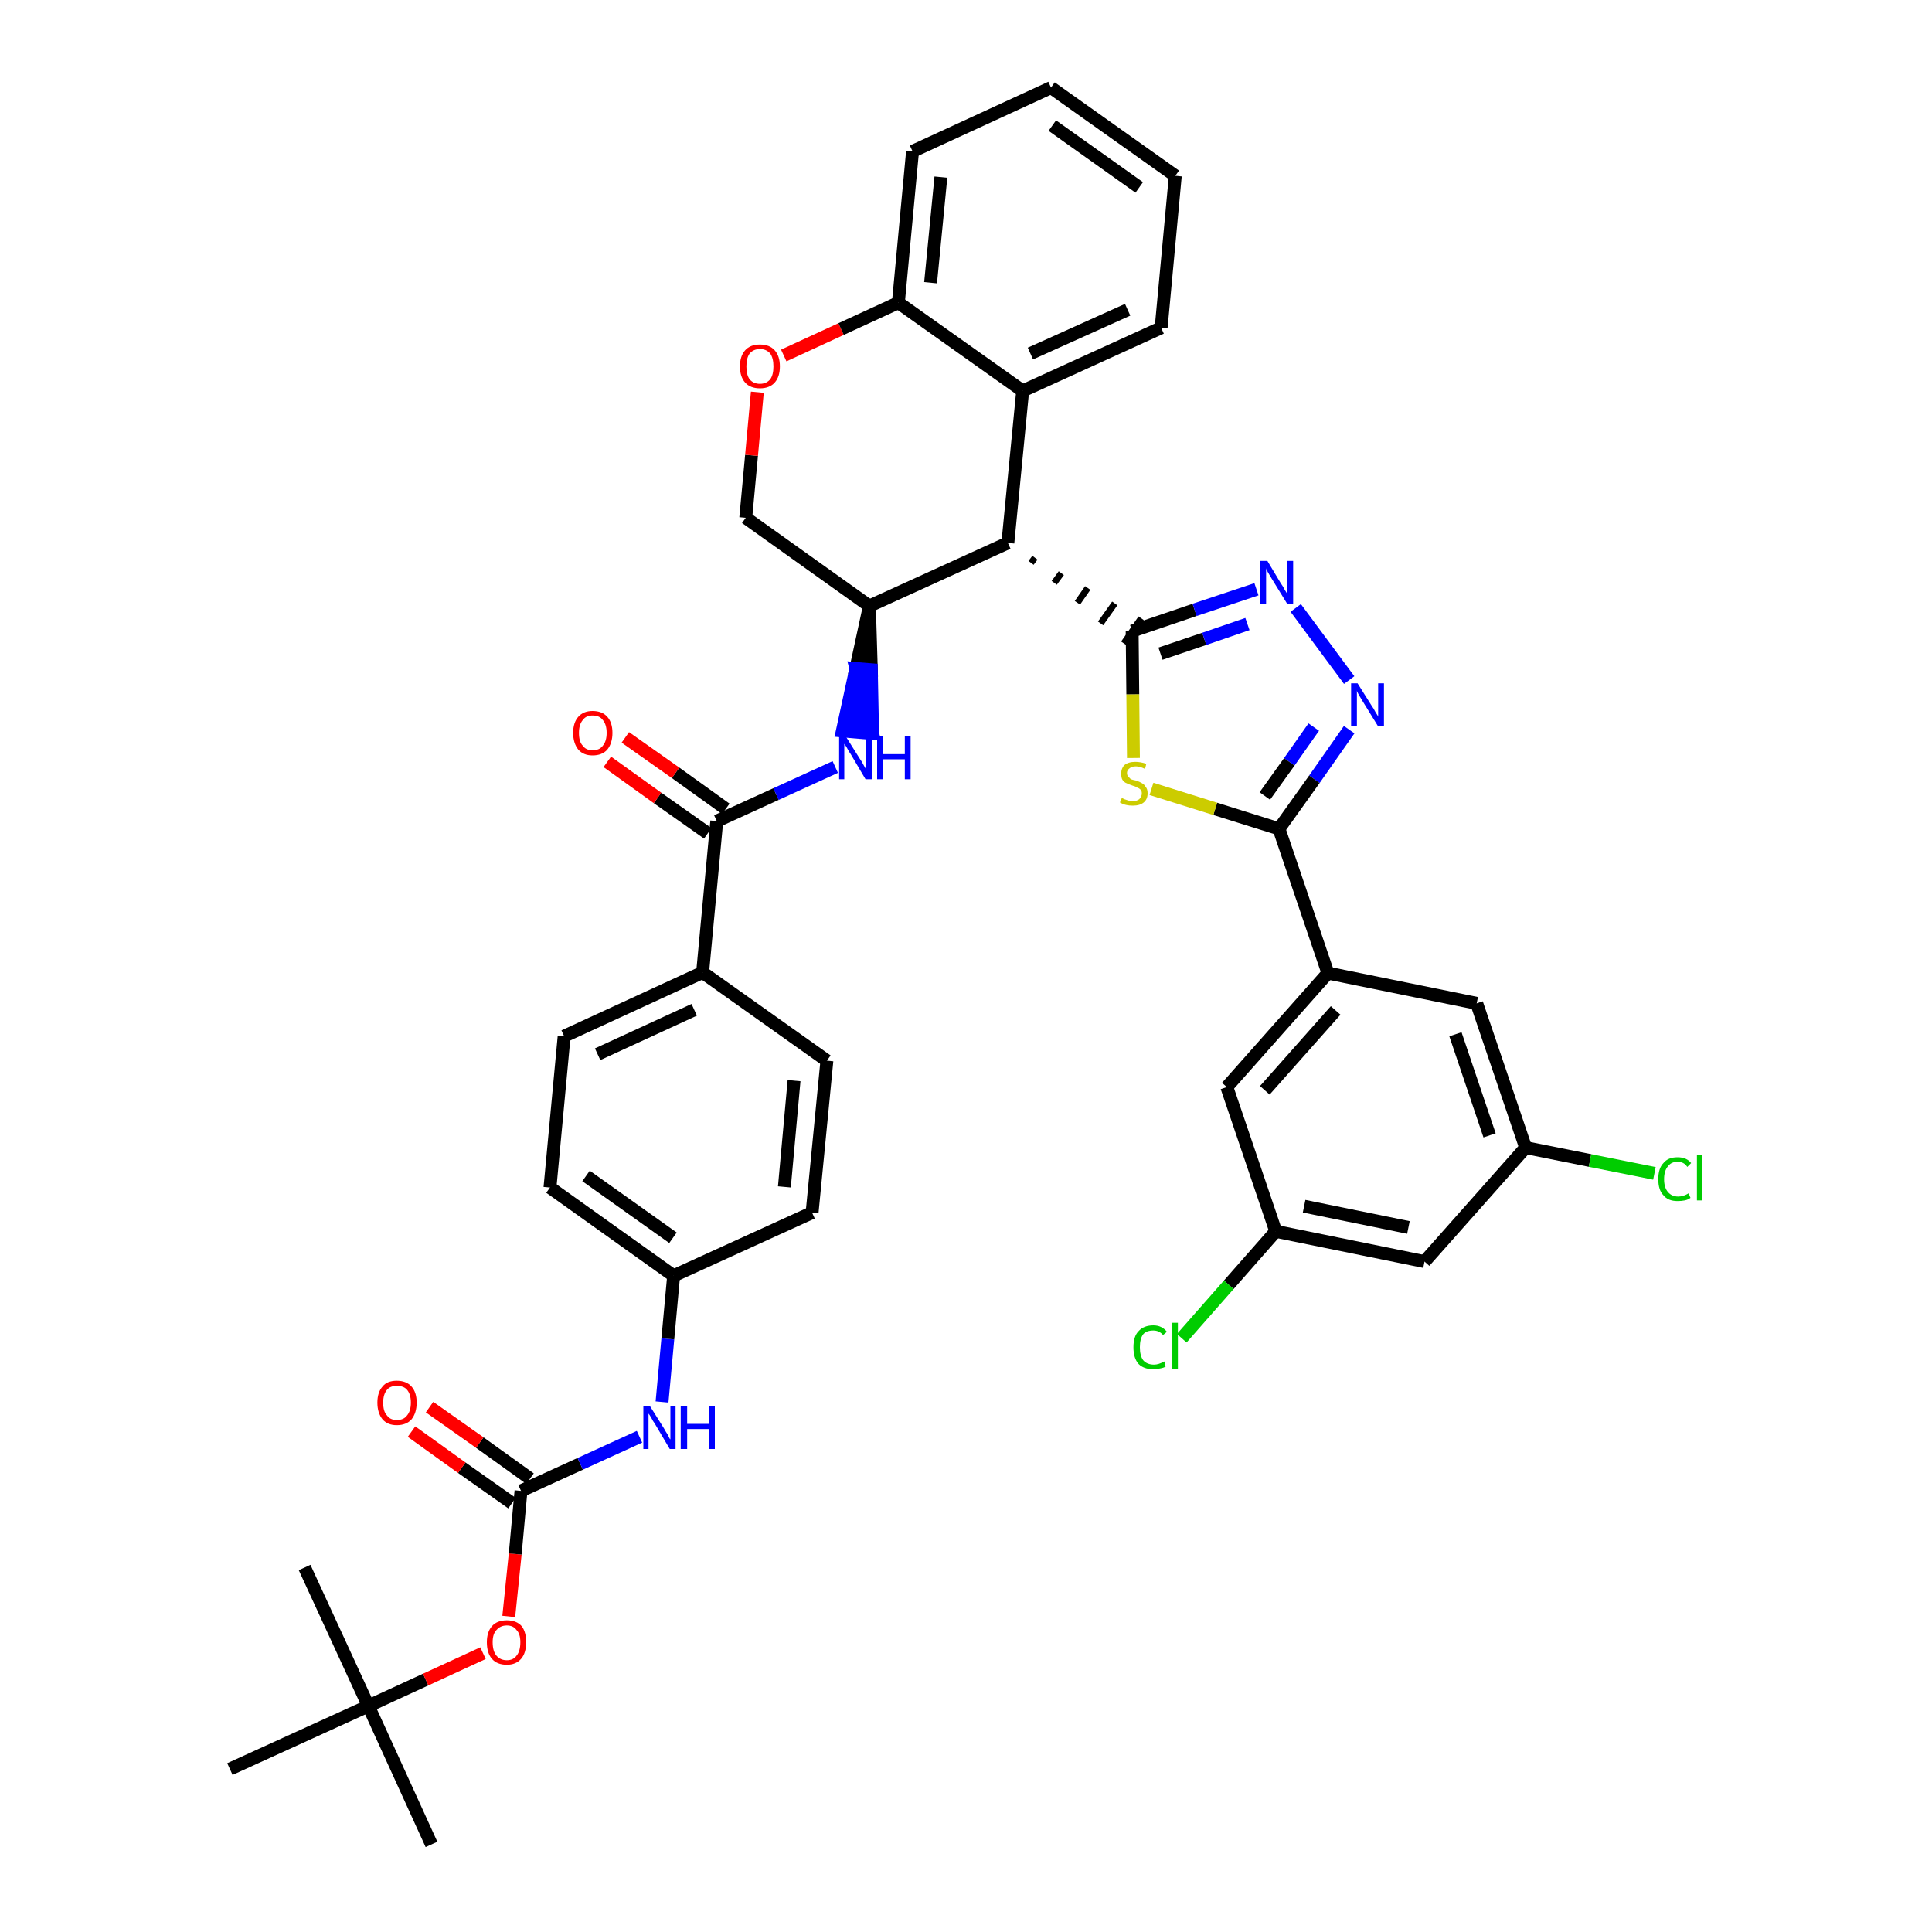 <?xml version='1.0' encoding='iso-8859-1'?>
<svg version='1.1' baseProfile='full'
              xmlns='http://www.w3.org/2000/svg'
                      xmlns:rdkit='http://www.rdkit.org/xml'
                      xmlns:xlink='http://www.w3.org/1999/xlink'
                  xml:space='preserve'
width='300px' height='300px' viewBox='0 0 300 300'>
<!-- END OF HEADER -->
<path class='bond-0 atom-0 atom-1' d='M 67.0,286.4 L 57.2,264.9' style='fill:none;fill-rule:evenodd;stroke:#000000;stroke-width:2.0px;stroke-linecap:butt;stroke-linejoin:miter;stroke-opacity:1' />
<path class='bond-1 atom-1 atom-2' d='M 57.2,264.9 L 47.3,243.4' style='fill:none;fill-rule:evenodd;stroke:#000000;stroke-width:2.0px;stroke-linecap:butt;stroke-linejoin:miter;stroke-opacity:1' />
<path class='bond-2 atom-1 atom-3' d='M 57.2,264.9 L 35.7,274.7' style='fill:none;fill-rule:evenodd;stroke:#000000;stroke-width:2.0px;stroke-linecap:butt;stroke-linejoin:miter;stroke-opacity:1' />
<path class='bond-3 atom-1 atom-4' d='M 57.2,264.9 L 66.1,260.8' style='fill:none;fill-rule:evenodd;stroke:#000000;stroke-width:2.0px;stroke-linecap:butt;stroke-linejoin:miter;stroke-opacity:1' />
<path class='bond-3 atom-1 atom-4' d='M 66.1,260.8 L 75.0,256.7' style='fill:none;fill-rule:evenodd;stroke:#FF0000;stroke-width:2.0px;stroke-linecap:butt;stroke-linejoin:miter;stroke-opacity:1' />
<path class='bond-4 atom-4 atom-5' d='M 79.0,251.0 L 80.0,241.3' style='fill:none;fill-rule:evenodd;stroke:#FF0000;stroke-width:2.0px;stroke-linecap:butt;stroke-linejoin:miter;stroke-opacity:1' />
<path class='bond-4 atom-4 atom-5' d='M 80.0,241.3 L 80.9,231.5' style='fill:none;fill-rule:evenodd;stroke:#000000;stroke-width:2.0px;stroke-linecap:butt;stroke-linejoin:miter;stroke-opacity:1' />
<path class='bond-5 atom-5 atom-6' d='M 82.3,229.6 L 74.5,224.0' style='fill:none;fill-rule:evenodd;stroke:#000000;stroke-width:2.0px;stroke-linecap:butt;stroke-linejoin:miter;stroke-opacity:1' />
<path class='bond-5 atom-5 atom-6' d='M 74.5,224.0 L 66.7,218.5' style='fill:none;fill-rule:evenodd;stroke:#FF0000;stroke-width:2.0px;stroke-linecap:butt;stroke-linejoin:miter;stroke-opacity:1' />
<path class='bond-5 atom-5 atom-6' d='M 79.5,233.4 L 71.7,227.9' style='fill:none;fill-rule:evenodd;stroke:#000000;stroke-width:2.0px;stroke-linecap:butt;stroke-linejoin:miter;stroke-opacity:1' />
<path class='bond-5 atom-5 atom-6' d='M 71.7,227.9 L 63.9,222.3' style='fill:none;fill-rule:evenodd;stroke:#FF0000;stroke-width:2.0px;stroke-linecap:butt;stroke-linejoin:miter;stroke-opacity:1' />
<path class='bond-6 atom-5 atom-7' d='M 80.9,231.5 L 90.1,227.3' style='fill:none;fill-rule:evenodd;stroke:#000000;stroke-width:2.0px;stroke-linecap:butt;stroke-linejoin:miter;stroke-opacity:1' />
<path class='bond-6 atom-5 atom-7' d='M 90.1,227.3 L 99.3,223.1' style='fill:none;fill-rule:evenodd;stroke:#0000FF;stroke-width:2.0px;stroke-linecap:butt;stroke-linejoin:miter;stroke-opacity:1' />
<path class='bond-7 atom-7 atom-8' d='M 102.8,217.7 L 103.7,207.9' style='fill:none;fill-rule:evenodd;stroke:#0000FF;stroke-width:2.0px;stroke-linecap:butt;stroke-linejoin:miter;stroke-opacity:1' />
<path class='bond-7 atom-7 atom-8' d='M 103.7,207.9 L 104.6,198.1' style='fill:none;fill-rule:evenodd;stroke:#000000;stroke-width:2.0px;stroke-linecap:butt;stroke-linejoin:miter;stroke-opacity:1' />
<path class='bond-8 atom-8 atom-9' d='M 104.6,198.1 L 85.4,184.4' style='fill:none;fill-rule:evenodd;stroke:#000000;stroke-width:2.0px;stroke-linecap:butt;stroke-linejoin:miter;stroke-opacity:1' />
<path class='bond-8 atom-8 atom-9' d='M 104.5,192.2 L 91.0,182.6' style='fill:none;fill-rule:evenodd;stroke:#000000;stroke-width:2.0px;stroke-linecap:butt;stroke-linejoin:miter;stroke-opacity:1' />
<path class='bond-39 atom-39 atom-8' d='M 126.1,188.3 L 104.6,198.1' style='fill:none;fill-rule:evenodd;stroke:#000000;stroke-width:2.0px;stroke-linecap:butt;stroke-linejoin:miter;stroke-opacity:1' />
<path class='bond-9 atom-9 atom-10' d='M 85.4,184.4 L 87.6,160.9' style='fill:none;fill-rule:evenodd;stroke:#000000;stroke-width:2.0px;stroke-linecap:butt;stroke-linejoin:miter;stroke-opacity:1' />
<path class='bond-10 atom-10 atom-11' d='M 87.6,160.9 L 109.1,151.0' style='fill:none;fill-rule:evenodd;stroke:#000000;stroke-width:2.0px;stroke-linecap:butt;stroke-linejoin:miter;stroke-opacity:1' />
<path class='bond-10 atom-10 atom-11' d='M 92.8,163.7 L 107.8,156.8' style='fill:none;fill-rule:evenodd;stroke:#000000;stroke-width:2.0px;stroke-linecap:butt;stroke-linejoin:miter;stroke-opacity:1' />
<path class='bond-11 atom-11 atom-12' d='M 109.1,151.0 L 111.3,127.5' style='fill:none;fill-rule:evenodd;stroke:#000000;stroke-width:2.0px;stroke-linecap:butt;stroke-linejoin:miter;stroke-opacity:1' />
<path class='bond-37 atom-11 atom-38' d='M 109.1,151.0 L 128.4,164.7' style='fill:none;fill-rule:evenodd;stroke:#000000;stroke-width:2.0px;stroke-linecap:butt;stroke-linejoin:miter;stroke-opacity:1' />
<path class='bond-12 atom-12 atom-13' d='M 112.7,125.6 L 104.9,120.0' style='fill:none;fill-rule:evenodd;stroke:#000000;stroke-width:2.0px;stroke-linecap:butt;stroke-linejoin:miter;stroke-opacity:1' />
<path class='bond-12 atom-12 atom-13' d='M 104.9,120.0 L 97.1,114.5' style='fill:none;fill-rule:evenodd;stroke:#FF0000;stroke-width:2.0px;stroke-linecap:butt;stroke-linejoin:miter;stroke-opacity:1' />
<path class='bond-12 atom-12 atom-13' d='M 109.9,129.4 L 102.1,123.9' style='fill:none;fill-rule:evenodd;stroke:#000000;stroke-width:2.0px;stroke-linecap:butt;stroke-linejoin:miter;stroke-opacity:1' />
<path class='bond-12 atom-12 atom-13' d='M 102.1,123.9 L 94.3,118.3' style='fill:none;fill-rule:evenodd;stroke:#FF0000;stroke-width:2.0px;stroke-linecap:butt;stroke-linejoin:miter;stroke-opacity:1' />
<path class='bond-13 atom-12 atom-14' d='M 111.3,127.5 L 120.5,123.3' style='fill:none;fill-rule:evenodd;stroke:#000000;stroke-width:2.0px;stroke-linecap:butt;stroke-linejoin:miter;stroke-opacity:1' />
<path class='bond-13 atom-12 atom-14' d='M 120.5,123.3 L 129.7,119.1' style='fill:none;fill-rule:evenodd;stroke:#0000FF;stroke-width:2.0px;stroke-linecap:butt;stroke-linejoin:miter;stroke-opacity:1' />
<path class='bond-14 atom-15 atom-14' d='M 135.0,94.1 L 132.9,103.8 L 135.3,104.0 Z' style='fill:#000000;fill-rule:evenodd;fill-opacity:1;stroke:#000000;stroke-width:2.0px;stroke-linecap:butt;stroke-linejoin:miter;stroke-opacity:1;' />
<path class='bond-14 atom-15 atom-14' d='M 132.9,103.8 L 135.5,113.9 L 130.8,113.5 Z' style='fill:#0000FF;fill-rule:evenodd;fill-opacity:1;stroke:#0000FF;stroke-width:2.0px;stroke-linecap:butt;stroke-linejoin:miter;stroke-opacity:1;' />
<path class='bond-14 atom-15 atom-14' d='M 132.9,103.8 L 135.3,104.0 L 135.5,113.9 Z' style='fill:#0000FF;fill-rule:evenodd;fill-opacity:1;stroke:#0000FF;stroke-width:2.0px;stroke-linecap:butt;stroke-linejoin:miter;stroke-opacity:1;' />
<path class='bond-15 atom-15 atom-16' d='M 135.0,94.1 L 115.8,80.4' style='fill:none;fill-rule:evenodd;stroke:#000000;stroke-width:2.0px;stroke-linecap:butt;stroke-linejoin:miter;stroke-opacity:1' />
<path class='bond-40 atom-24 atom-15' d='M 156.5,84.3 L 135.0,94.1' style='fill:none;fill-rule:evenodd;stroke:#000000;stroke-width:2.0px;stroke-linecap:butt;stroke-linejoin:miter;stroke-opacity:1' />
<path class='bond-16 atom-16 atom-17' d='M 115.8,80.4 L 116.7,70.7' style='fill:none;fill-rule:evenodd;stroke:#000000;stroke-width:2.0px;stroke-linecap:butt;stroke-linejoin:miter;stroke-opacity:1' />
<path class='bond-16 atom-16 atom-17' d='M 116.7,70.7 L 117.6,60.9' style='fill:none;fill-rule:evenodd;stroke:#FF0000;stroke-width:2.0px;stroke-linecap:butt;stroke-linejoin:miter;stroke-opacity:1' />
<path class='bond-17 atom-17 atom-18' d='M 121.7,55.2 L 130.6,51.1' style='fill:none;fill-rule:evenodd;stroke:#FF0000;stroke-width:2.0px;stroke-linecap:butt;stroke-linejoin:miter;stroke-opacity:1' />
<path class='bond-17 atom-17 atom-18' d='M 130.6,51.1 L 139.5,47.0' style='fill:none;fill-rule:evenodd;stroke:#000000;stroke-width:2.0px;stroke-linecap:butt;stroke-linejoin:miter;stroke-opacity:1' />
<path class='bond-18 atom-18 atom-19' d='M 139.5,47.0 L 141.7,23.5' style='fill:none;fill-rule:evenodd;stroke:#000000;stroke-width:2.0px;stroke-linecap:butt;stroke-linejoin:miter;stroke-opacity:1' />
<path class='bond-18 atom-18 atom-19' d='M 144.5,43.9 L 146.1,27.5' style='fill:none;fill-rule:evenodd;stroke:#000000;stroke-width:2.0px;stroke-linecap:butt;stroke-linejoin:miter;stroke-opacity:1' />
<path class='bond-42 atom-23 atom-18' d='M 158.8,60.7 L 139.5,47.0' style='fill:none;fill-rule:evenodd;stroke:#000000;stroke-width:2.0px;stroke-linecap:butt;stroke-linejoin:miter;stroke-opacity:1' />
<path class='bond-19 atom-19 atom-20' d='M 141.7,23.5 L 163.2,13.6' style='fill:none;fill-rule:evenodd;stroke:#000000;stroke-width:2.0px;stroke-linecap:butt;stroke-linejoin:miter;stroke-opacity:1' />
<path class='bond-20 atom-20 atom-21' d='M 163.2,13.6 L 182.5,27.3' style='fill:none;fill-rule:evenodd;stroke:#000000;stroke-width:2.0px;stroke-linecap:butt;stroke-linejoin:miter;stroke-opacity:1' />
<path class='bond-20 atom-20 atom-21' d='M 163.4,19.5 L 176.9,29.1' style='fill:none;fill-rule:evenodd;stroke:#000000;stroke-width:2.0px;stroke-linecap:butt;stroke-linejoin:miter;stroke-opacity:1' />
<path class='bond-21 atom-21 atom-22' d='M 182.5,27.3 L 180.3,50.9' style='fill:none;fill-rule:evenodd;stroke:#000000;stroke-width:2.0px;stroke-linecap:butt;stroke-linejoin:miter;stroke-opacity:1' />
<path class='bond-22 atom-22 atom-23' d='M 180.3,50.9 L 158.8,60.7' style='fill:none;fill-rule:evenodd;stroke:#000000;stroke-width:2.0px;stroke-linecap:butt;stroke-linejoin:miter;stroke-opacity:1' />
<path class='bond-22 atom-22 atom-23' d='M 175.1,48.1 L 160.0,54.9' style='fill:none;fill-rule:evenodd;stroke:#000000;stroke-width:2.0px;stroke-linecap:butt;stroke-linejoin:miter;stroke-opacity:1' />
<path class='bond-23 atom-23 atom-24' d='M 158.8,60.7 L 156.5,84.3' style='fill:none;fill-rule:evenodd;stroke:#000000;stroke-width:2.0px;stroke-linecap:butt;stroke-linejoin:miter;stroke-opacity:1' />
<path class='bond-24 atom-24 atom-25' d='M 160.1,87.4 L 160.7,86.6' style='fill:none;fill-rule:evenodd;stroke:#000000;stroke-width:1.0px;stroke-linecap:butt;stroke-linejoin:miter;stroke-opacity:1' />
<path class='bond-24 atom-24 atom-25' d='M 163.7,90.5 L 164.8,89.0' style='fill:none;fill-rule:evenodd;stroke:#000000;stroke-width:1.0px;stroke-linecap:butt;stroke-linejoin:miter;stroke-opacity:1' />
<path class='bond-24 atom-24 atom-25' d='M 167.3,93.6 L 168.9,91.3' style='fill:none;fill-rule:evenodd;stroke:#000000;stroke-width:1.0px;stroke-linecap:butt;stroke-linejoin:miter;stroke-opacity:1' />
<path class='bond-24 atom-24 atom-25' d='M 170.9,96.8 L 173.1,93.7' style='fill:none;fill-rule:evenodd;stroke:#000000;stroke-width:1.0px;stroke-linecap:butt;stroke-linejoin:miter;stroke-opacity:1' />
<path class='bond-24 atom-24 atom-25' d='M 174.5,99.9 L 177.2,96.0' style='fill:none;fill-rule:evenodd;stroke:#000000;stroke-width:1.0px;stroke-linecap:butt;stroke-linejoin:miter;stroke-opacity:1' />
<path class='bond-25 atom-25 atom-26' d='M 175.8,98.0 L 185.5,94.7' style='fill:none;fill-rule:evenodd;stroke:#000000;stroke-width:2.0px;stroke-linecap:butt;stroke-linejoin:miter;stroke-opacity:1' />
<path class='bond-25 atom-25 atom-26' d='M 185.5,94.7 L 195.1,91.5' style='fill:none;fill-rule:evenodd;stroke:#0000FF;stroke-width:2.0px;stroke-linecap:butt;stroke-linejoin:miter;stroke-opacity:1' />
<path class='bond-25 atom-25 atom-26' d='M 180.2,101.5 L 187.0,99.2' style='fill:none;fill-rule:evenodd;stroke:#000000;stroke-width:2.0px;stroke-linecap:butt;stroke-linejoin:miter;stroke-opacity:1' />
<path class='bond-25 atom-25 atom-26' d='M 187.0,99.2 L 193.7,96.9' style='fill:none;fill-rule:evenodd;stroke:#0000FF;stroke-width:2.0px;stroke-linecap:butt;stroke-linejoin:miter;stroke-opacity:1' />
<path class='bond-41 atom-37 atom-25' d='M 176.0,117.7 L 175.9,107.8' style='fill:none;fill-rule:evenodd;stroke:#CCCC00;stroke-width:2.0px;stroke-linecap:butt;stroke-linejoin:miter;stroke-opacity:1' />
<path class='bond-41 atom-37 atom-25' d='M 175.9,107.8 L 175.8,98.0' style='fill:none;fill-rule:evenodd;stroke:#000000;stroke-width:2.0px;stroke-linecap:butt;stroke-linejoin:miter;stroke-opacity:1' />
<path class='bond-26 atom-26 atom-27' d='M 201.2,94.4 L 209.5,105.6' style='fill:none;fill-rule:evenodd;stroke:#0000FF;stroke-width:2.0px;stroke-linecap:butt;stroke-linejoin:miter;stroke-opacity:1' />
<path class='bond-27 atom-27 atom-28' d='M 209.5,113.3 L 204.1,121.0' style='fill:none;fill-rule:evenodd;stroke:#0000FF;stroke-width:2.0px;stroke-linecap:butt;stroke-linejoin:miter;stroke-opacity:1' />
<path class='bond-27 atom-27 atom-28' d='M 204.1,121.0 L 198.6,128.7' style='fill:none;fill-rule:evenodd;stroke:#000000;stroke-width:2.0px;stroke-linecap:butt;stroke-linejoin:miter;stroke-opacity:1' />
<path class='bond-27 atom-27 atom-28' d='M 204.0,112.9 L 200.2,118.3' style='fill:none;fill-rule:evenodd;stroke:#0000FF;stroke-width:2.0px;stroke-linecap:butt;stroke-linejoin:miter;stroke-opacity:1' />
<path class='bond-27 atom-27 atom-28' d='M 200.2,118.3 L 196.4,123.6' style='fill:none;fill-rule:evenodd;stroke:#000000;stroke-width:2.0px;stroke-linecap:butt;stroke-linejoin:miter;stroke-opacity:1' />
<path class='bond-28 atom-28 atom-29' d='M 198.6,128.7 L 206.2,151.1' style='fill:none;fill-rule:evenodd;stroke:#000000;stroke-width:2.0px;stroke-linecap:butt;stroke-linejoin:miter;stroke-opacity:1' />
<path class='bond-36 atom-28 atom-37' d='M 198.6,128.7 L 188.7,125.6' style='fill:none;fill-rule:evenodd;stroke:#000000;stroke-width:2.0px;stroke-linecap:butt;stroke-linejoin:miter;stroke-opacity:1' />
<path class='bond-36 atom-28 atom-37' d='M 188.7,125.6 L 178.8,122.5' style='fill:none;fill-rule:evenodd;stroke:#CCCC00;stroke-width:2.0px;stroke-linecap:butt;stroke-linejoin:miter;stroke-opacity:1' />
<path class='bond-29 atom-29 atom-30' d='M 206.2,151.1 L 190.5,168.8' style='fill:none;fill-rule:evenodd;stroke:#000000;stroke-width:2.0px;stroke-linecap:butt;stroke-linejoin:miter;stroke-opacity:1' />
<path class='bond-29 atom-29 atom-30' d='M 207.4,156.9 L 196.4,169.3' style='fill:none;fill-rule:evenodd;stroke:#000000;stroke-width:2.0px;stroke-linecap:butt;stroke-linejoin:miter;stroke-opacity:1' />
<path class='bond-43 atom-36 atom-29' d='M 229.3,155.8 L 206.2,151.1' style='fill:none;fill-rule:evenodd;stroke:#000000;stroke-width:2.0px;stroke-linecap:butt;stroke-linejoin:miter;stroke-opacity:1' />
<path class='bond-30 atom-30 atom-31' d='M 190.5,168.8 L 198.1,191.2' style='fill:none;fill-rule:evenodd;stroke:#000000;stroke-width:2.0px;stroke-linecap:butt;stroke-linejoin:miter;stroke-opacity:1' />
<path class='bond-31 atom-31 atom-32' d='M 198.1,191.2 L 190.8,199.5' style='fill:none;fill-rule:evenodd;stroke:#000000;stroke-width:2.0px;stroke-linecap:butt;stroke-linejoin:miter;stroke-opacity:1' />
<path class='bond-31 atom-31 atom-32' d='M 190.8,199.5 L 183.5,207.8' style='fill:none;fill-rule:evenodd;stroke:#00CC00;stroke-width:2.0px;stroke-linecap:butt;stroke-linejoin:miter;stroke-opacity:1' />
<path class='bond-32 atom-31 atom-33' d='M 198.1,191.2 L 221.2,195.9' style='fill:none;fill-rule:evenodd;stroke:#000000;stroke-width:2.0px;stroke-linecap:butt;stroke-linejoin:miter;stroke-opacity:1' />
<path class='bond-32 atom-31 atom-33' d='M 202.5,187.3 L 218.7,190.6' style='fill:none;fill-rule:evenodd;stroke:#000000;stroke-width:2.0px;stroke-linecap:butt;stroke-linejoin:miter;stroke-opacity:1' />
<path class='bond-33 atom-33 atom-34' d='M 221.2,195.9 L 236.9,178.2' style='fill:none;fill-rule:evenodd;stroke:#000000;stroke-width:2.0px;stroke-linecap:butt;stroke-linejoin:miter;stroke-opacity:1' />
<path class='bond-34 atom-34 atom-35' d='M 236.9,178.2 L 246.9,180.2' style='fill:none;fill-rule:evenodd;stroke:#000000;stroke-width:2.0px;stroke-linecap:butt;stroke-linejoin:miter;stroke-opacity:1' />
<path class='bond-34 atom-34 atom-35' d='M 246.9,180.2 L 256.9,182.2' style='fill:none;fill-rule:evenodd;stroke:#00CC00;stroke-width:2.0px;stroke-linecap:butt;stroke-linejoin:miter;stroke-opacity:1' />
<path class='bond-35 atom-34 atom-36' d='M 236.9,178.2 L 229.3,155.8' style='fill:none;fill-rule:evenodd;stroke:#000000;stroke-width:2.0px;stroke-linecap:butt;stroke-linejoin:miter;stroke-opacity:1' />
<path class='bond-35 atom-34 atom-36' d='M 231.3,176.3 L 226.0,160.6' style='fill:none;fill-rule:evenodd;stroke:#000000;stroke-width:2.0px;stroke-linecap:butt;stroke-linejoin:miter;stroke-opacity:1' />
<path class='bond-38 atom-38 atom-39' d='M 128.4,164.7 L 126.1,188.3' style='fill:none;fill-rule:evenodd;stroke:#000000;stroke-width:2.0px;stroke-linecap:butt;stroke-linejoin:miter;stroke-opacity:1' />
<path class='bond-38 atom-38 atom-39' d='M 123.3,167.8 L 121.8,184.3' style='fill:none;fill-rule:evenodd;stroke:#000000;stroke-width:2.0px;stroke-linecap:butt;stroke-linejoin:miter;stroke-opacity:1' />
<path  class='atom-4' d='M 75.6 255.0
Q 75.6 253.4, 76.4 252.5
Q 77.2 251.6, 78.7 251.6
Q 80.2 251.6, 81.0 252.5
Q 81.7 253.4, 81.7 255.0
Q 81.7 256.7, 80.9 257.6
Q 80.1 258.5, 78.7 258.5
Q 77.2 258.5, 76.4 257.6
Q 75.6 256.7, 75.6 255.0
M 78.7 257.8
Q 79.7 257.8, 80.2 257.1
Q 80.8 256.4, 80.8 255.0
Q 80.8 253.7, 80.2 253.1
Q 79.7 252.4, 78.7 252.4
Q 77.7 252.4, 77.1 253.1
Q 76.5 253.7, 76.5 255.0
Q 76.5 256.4, 77.1 257.1
Q 77.7 257.8, 78.7 257.8
' fill='#FF0000'/>
<path  class='atom-6' d='M 58.6 217.8
Q 58.6 216.2, 59.4 215.3
Q 60.1 214.4, 61.6 214.4
Q 63.1 214.4, 63.9 215.3
Q 64.7 216.2, 64.7 217.8
Q 64.7 219.4, 63.9 220.4
Q 63.1 221.3, 61.6 221.3
Q 60.2 221.3, 59.4 220.4
Q 58.6 219.4, 58.6 217.8
M 61.6 220.5
Q 62.7 220.5, 63.2 219.8
Q 63.8 219.1, 63.8 217.8
Q 63.8 216.5, 63.2 215.8
Q 62.7 215.2, 61.6 215.2
Q 60.6 215.2, 60.1 215.8
Q 59.5 216.5, 59.5 217.8
Q 59.5 219.2, 60.1 219.8
Q 60.6 220.5, 61.6 220.5
' fill='#FF0000'/>
<path  class='atom-7' d='M 100.9 218.3
L 103.1 221.8
Q 103.3 222.2, 103.7 222.8
Q 104.0 223.5, 104.1 223.5
L 104.1 218.3
L 104.9 218.3
L 104.9 225.0
L 104.0 225.0
L 101.7 221.1
Q 101.4 220.7, 101.1 220.1
Q 100.8 219.6, 100.7 219.5
L 100.7 225.0
L 99.9 225.0
L 99.9 218.3
L 100.9 218.3
' fill='#0000FF'/>
<path  class='atom-7' d='M 105.7 218.3
L 106.7 218.3
L 106.7 221.1
L 110.1 221.1
L 110.1 218.3
L 111.0 218.3
L 111.0 225.0
L 110.1 225.0
L 110.1 221.9
L 106.7 221.9
L 106.7 225.0
L 105.7 225.0
L 105.7 218.3
' fill='#0000FF'/>
<path  class='atom-13' d='M 89.0 113.8
Q 89.0 112.2, 89.8 111.3
Q 90.6 110.4, 92.0 110.4
Q 93.5 110.4, 94.3 111.3
Q 95.1 112.2, 95.1 113.8
Q 95.1 115.4, 94.3 116.4
Q 93.5 117.3, 92.0 117.3
Q 90.6 117.3, 89.8 116.4
Q 89.0 115.4, 89.0 113.8
M 92.0 116.5
Q 93.1 116.5, 93.6 115.8
Q 94.2 115.1, 94.2 113.8
Q 94.2 112.5, 93.6 111.8
Q 93.1 111.1, 92.0 111.1
Q 91.0 111.1, 90.5 111.8
Q 89.9 112.5, 89.9 113.8
Q 89.9 115.2, 90.5 115.8
Q 91.0 116.5, 92.0 116.5
' fill='#FF0000'/>
<path  class='atom-14' d='M 131.3 114.3
L 133.5 117.8
Q 133.8 118.2, 134.1 118.8
Q 134.5 119.5, 134.5 119.5
L 134.5 114.3
L 135.4 114.3
L 135.4 121.0
L 134.4 121.0
L 132.1 117.1
Q 131.8 116.7, 131.5 116.1
Q 131.2 115.6, 131.1 115.5
L 131.1 121.0
L 130.3 121.0
L 130.3 114.3
L 131.3 114.3
' fill='#0000FF'/>
<path  class='atom-14' d='M 136.2 114.3
L 137.1 114.3
L 137.1 117.1
L 140.5 117.1
L 140.5 114.3
L 141.4 114.3
L 141.4 121.0
L 140.5 121.0
L 140.5 117.9
L 137.1 117.9
L 137.1 121.0
L 136.2 121.0
L 136.2 114.3
' fill='#0000FF'/>
<path  class='atom-17' d='M 114.9 56.9
Q 114.9 55.3, 115.7 54.4
Q 116.5 53.5, 118.0 53.5
Q 119.5 53.5, 120.3 54.4
Q 121.1 55.3, 121.1 56.9
Q 121.1 58.5, 120.3 59.4
Q 119.5 60.3, 118.0 60.3
Q 116.5 60.3, 115.7 59.4
Q 114.9 58.5, 114.9 56.9
M 118.0 59.6
Q 119.0 59.6, 119.6 58.9
Q 120.1 58.2, 120.1 56.9
Q 120.1 55.6, 119.6 54.9
Q 119.0 54.2, 118.0 54.2
Q 117.0 54.2, 116.4 54.9
Q 115.9 55.6, 115.9 56.9
Q 115.9 58.2, 116.4 58.9
Q 117.0 59.6, 118.0 59.6
' fill='#FF0000'/>
<path  class='atom-26' d='M 196.8 87.1
L 198.9 90.6
Q 199.2 91.0, 199.5 91.6
Q 199.9 92.2, 199.9 92.3
L 199.9 87.1
L 200.8 87.1
L 200.8 93.8
L 199.9 93.8
L 197.5 89.9
Q 197.2 89.4, 196.9 88.9
Q 196.6 88.4, 196.6 88.2
L 196.6 93.8
L 195.7 93.8
L 195.7 87.1
L 196.8 87.1
' fill='#0000FF'/>
<path  class='atom-27' d='M 210.8 106.1
L 213.0 109.6
Q 213.3 110.0, 213.6 110.6
Q 214.0 111.2, 214.0 111.3
L 214.0 106.1
L 214.9 106.1
L 214.9 112.8
L 214.0 112.8
L 211.6 108.9
Q 211.3 108.4, 211.0 107.9
Q 210.7 107.4, 210.7 107.2
L 210.7 112.8
L 209.8 112.8
L 209.8 106.1
L 210.8 106.1
' fill='#0000FF'/>
<path  class='atom-32' d='M 176.0 209.2
Q 176.0 207.5, 176.8 206.7
Q 177.6 205.8, 179.1 205.8
Q 180.4 205.8, 181.2 206.8
L 180.6 207.3
Q 180.0 206.6, 179.1 206.6
Q 178.0 206.6, 177.5 207.2
Q 177.0 207.9, 177.0 209.2
Q 177.0 210.5, 177.5 211.2
Q 178.1 211.9, 179.2 211.9
Q 179.9 211.9, 180.8 211.4
L 181.0 212.2
Q 180.7 212.4, 180.1 212.5
Q 179.6 212.6, 179.0 212.6
Q 177.6 212.6, 176.8 211.8
Q 176.0 210.9, 176.0 209.2
' fill='#00CC00'/>
<path  class='atom-32' d='M 182.0 205.4
L 182.9 205.4
L 182.9 212.6
L 182.0 212.6
L 182.0 205.4
' fill='#00CC00'/>
<path  class='atom-35' d='M 257.5 183.1
Q 257.5 181.4, 258.3 180.6
Q 259.0 179.7, 260.5 179.7
Q 261.9 179.7, 262.6 180.6
L 262.0 181.2
Q 261.5 180.4, 260.5 180.4
Q 259.5 180.4, 259.0 181.1
Q 258.4 181.8, 258.4 183.1
Q 258.4 184.4, 259.0 185.1
Q 259.6 185.8, 260.6 185.8
Q 261.4 185.8, 262.2 185.3
L 262.5 186.0
Q 262.1 186.3, 261.6 186.4
Q 261.1 186.5, 260.5 186.5
Q 259.0 186.5, 258.3 185.6
Q 257.5 184.8, 257.5 183.1
' fill='#00CC00'/>
<path  class='atom-35' d='M 263.5 179.3
L 264.3 179.3
L 264.3 186.4
L 263.5 186.4
L 263.5 179.3
' fill='#00CC00'/>
<path  class='atom-37' d='M 174.2 123.9
Q 174.2 123.9, 174.6 124.1
Q 174.9 124.2, 175.2 124.3
Q 175.6 124.4, 175.9 124.4
Q 176.5 124.4, 176.9 124.1
Q 177.3 123.7, 177.3 123.2
Q 177.3 122.8, 177.1 122.6
Q 176.9 122.4, 176.6 122.3
Q 176.3 122.1, 175.9 122.0
Q 175.3 121.8, 174.9 121.6
Q 174.6 121.5, 174.3 121.1
Q 174.1 120.8, 174.1 120.1
Q 174.1 119.3, 174.6 118.8
Q 175.2 118.3, 176.3 118.3
Q 177.1 118.3, 178.0 118.6
L 177.8 119.4
Q 177.0 119.0, 176.4 119.0
Q 175.7 119.0, 175.4 119.3
Q 175.0 119.6, 175.0 120.0
Q 175.0 120.4, 175.2 120.6
Q 175.4 120.8, 175.6 121.0
Q 175.9 121.1, 176.4 121.2
Q 177.0 121.4, 177.3 121.6
Q 177.7 121.8, 177.9 122.2
Q 178.2 122.5, 178.2 123.2
Q 178.2 124.1, 177.6 124.6
Q 177.0 125.1, 175.9 125.1
Q 175.3 125.1, 174.9 125.0
Q 174.4 124.9, 173.9 124.6
L 174.2 123.9
' fill='#CCCC00'/>
</svg>

